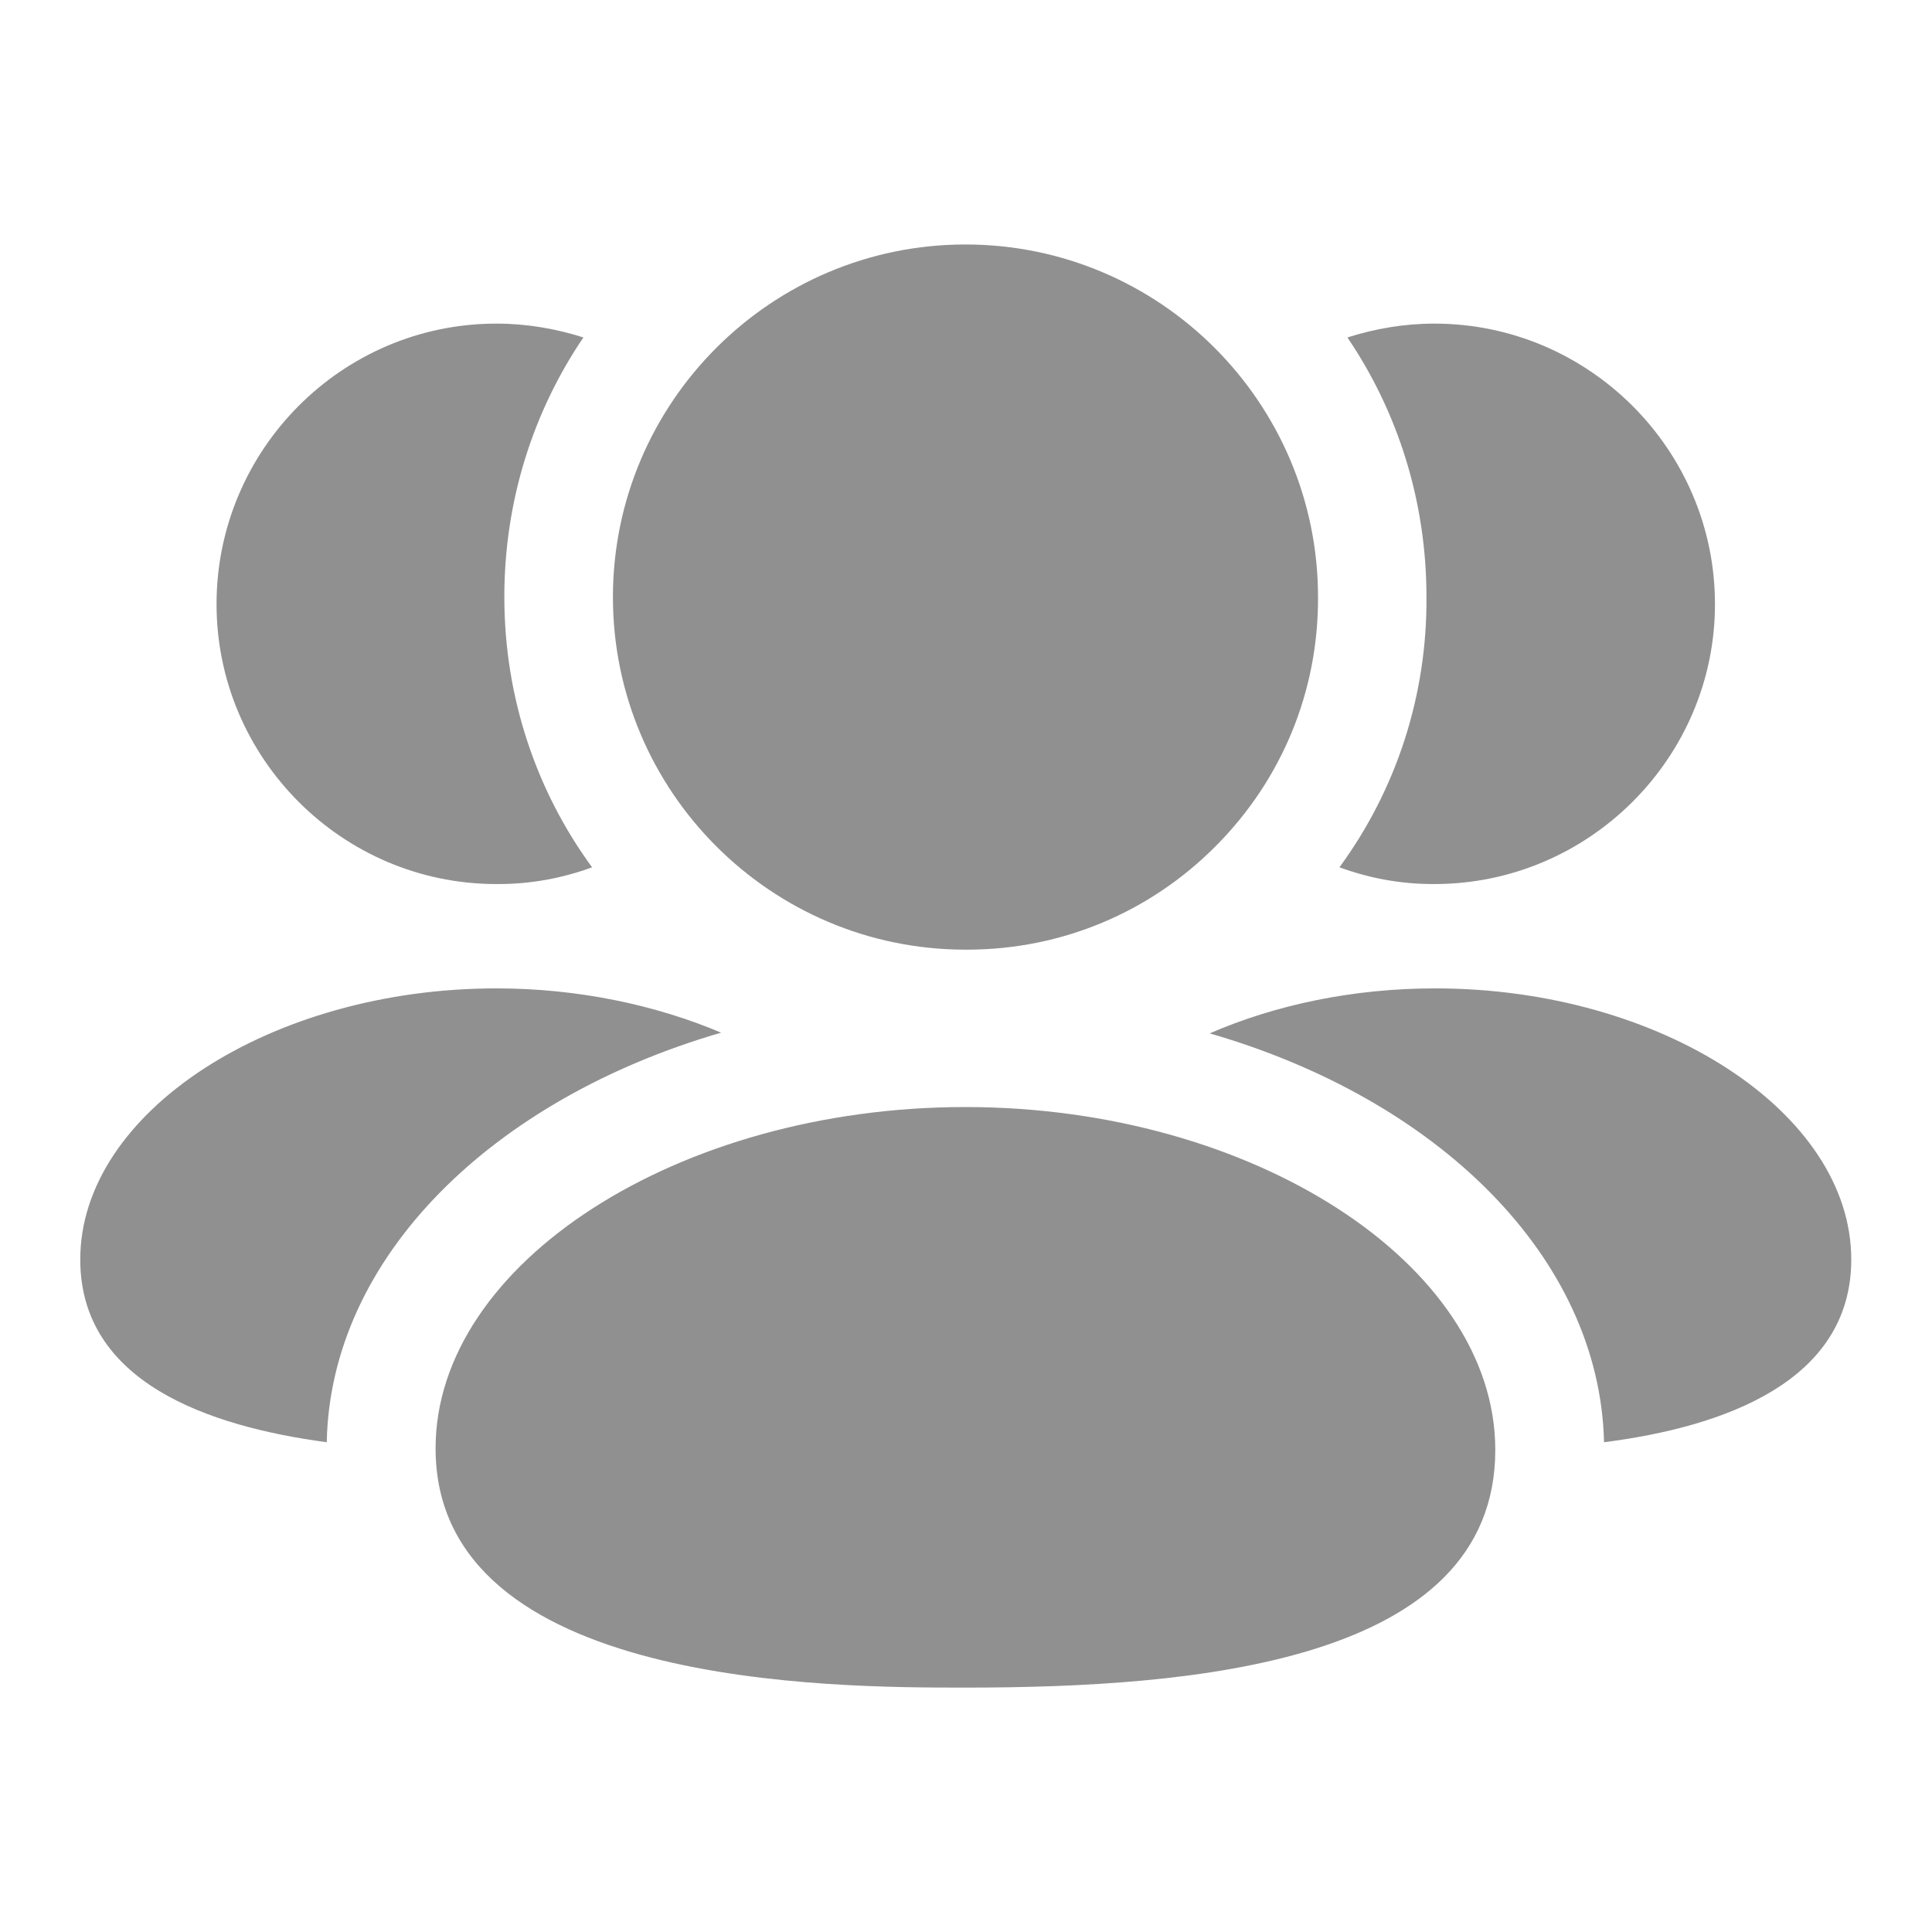 <svg width="24" height="24" viewBox="0 0 24 24" fill="none" xmlns="http://www.w3.org/2000/svg">
  <path fill-rule="evenodd" clip-rule="evenodd"
    d="M17.828 12.278C16.801 12.278 15.838 12.485 15.027 12.837C17.864 13.656 19.872 15.619 19.926 17.916C21.403 17.727 22.997 17.168 22.997 15.646C22.997 13.818 20.629 12.278 17.828 12.278Z"
    fill="#909090" />
  <path fill-rule="evenodd" clip-rule="evenodd"
    d="M17.801 10.982H17.819C19.737 10.982 21.304 9.415 21.304 7.505C21.304 5.587 19.737 4.02 17.819 4.02C17.441 4.02 17.081 4.083 16.738 4.192C17.36 5.11 17.72 6.218 17.72 7.415C17.729 8.631 17.351 9.802 16.639 10.774C17.009 10.909 17.396 10.982 17.801 10.982Z"
    fill="#909090" />
  <path fill-rule="evenodd" clip-rule="evenodd"
    d="M8.958 12.828C8.147 12.485 7.184 12.278 6.166 12.278C3.365 12.278 0.997 13.818 0.997 15.646C0.997 17.168 2.582 17.718 4.059 17.916C4.104 15.619 6.112 13.656 8.958 12.828Z"
    fill="#909090" />
  <path fill-rule="evenodd" clip-rule="evenodd"
    d="M6.166 10.982H6.193C6.598 10.982 6.986 10.909 7.355 10.774C6.67 9.838 6.265 8.676 6.265 7.415C6.265 6.218 6.625 5.11 7.247 4.192C6.905 4.083 6.544 4.02 6.166 4.02C4.248 4.02 2.69 5.587 2.69 7.505C2.69 9.415 4.248 10.982 6.166 10.982Z"
    fill="#909090" />
  <path fill-rule="evenodd" clip-rule="evenodd"
    d="M11.992 13.752C8.425 13.752 5.411 15.694 5.411 17.992C5.411 20.964 10.364 20.964 11.992 20.964C14.818 20.964 18.575 20.658 18.575 18.011C18.575 15.702 15.56 13.752 11.992 13.752Z"
    fill="#909090" />
  <path fill-rule="evenodd" clip-rule="evenodd"
    d="M11.993 11.797H12.023C13.189 11.794 14.284 11.335 15.105 10.508C15.928 9.68 16.378 8.583 16.373 7.418C16.373 5.002 14.409 3.037 11.993 3.037C9.578 3.037 7.614 5.002 7.614 7.418C7.614 9.833 9.578 11.797 11.993 11.797Z"
    fill="#909090" />
</svg>
